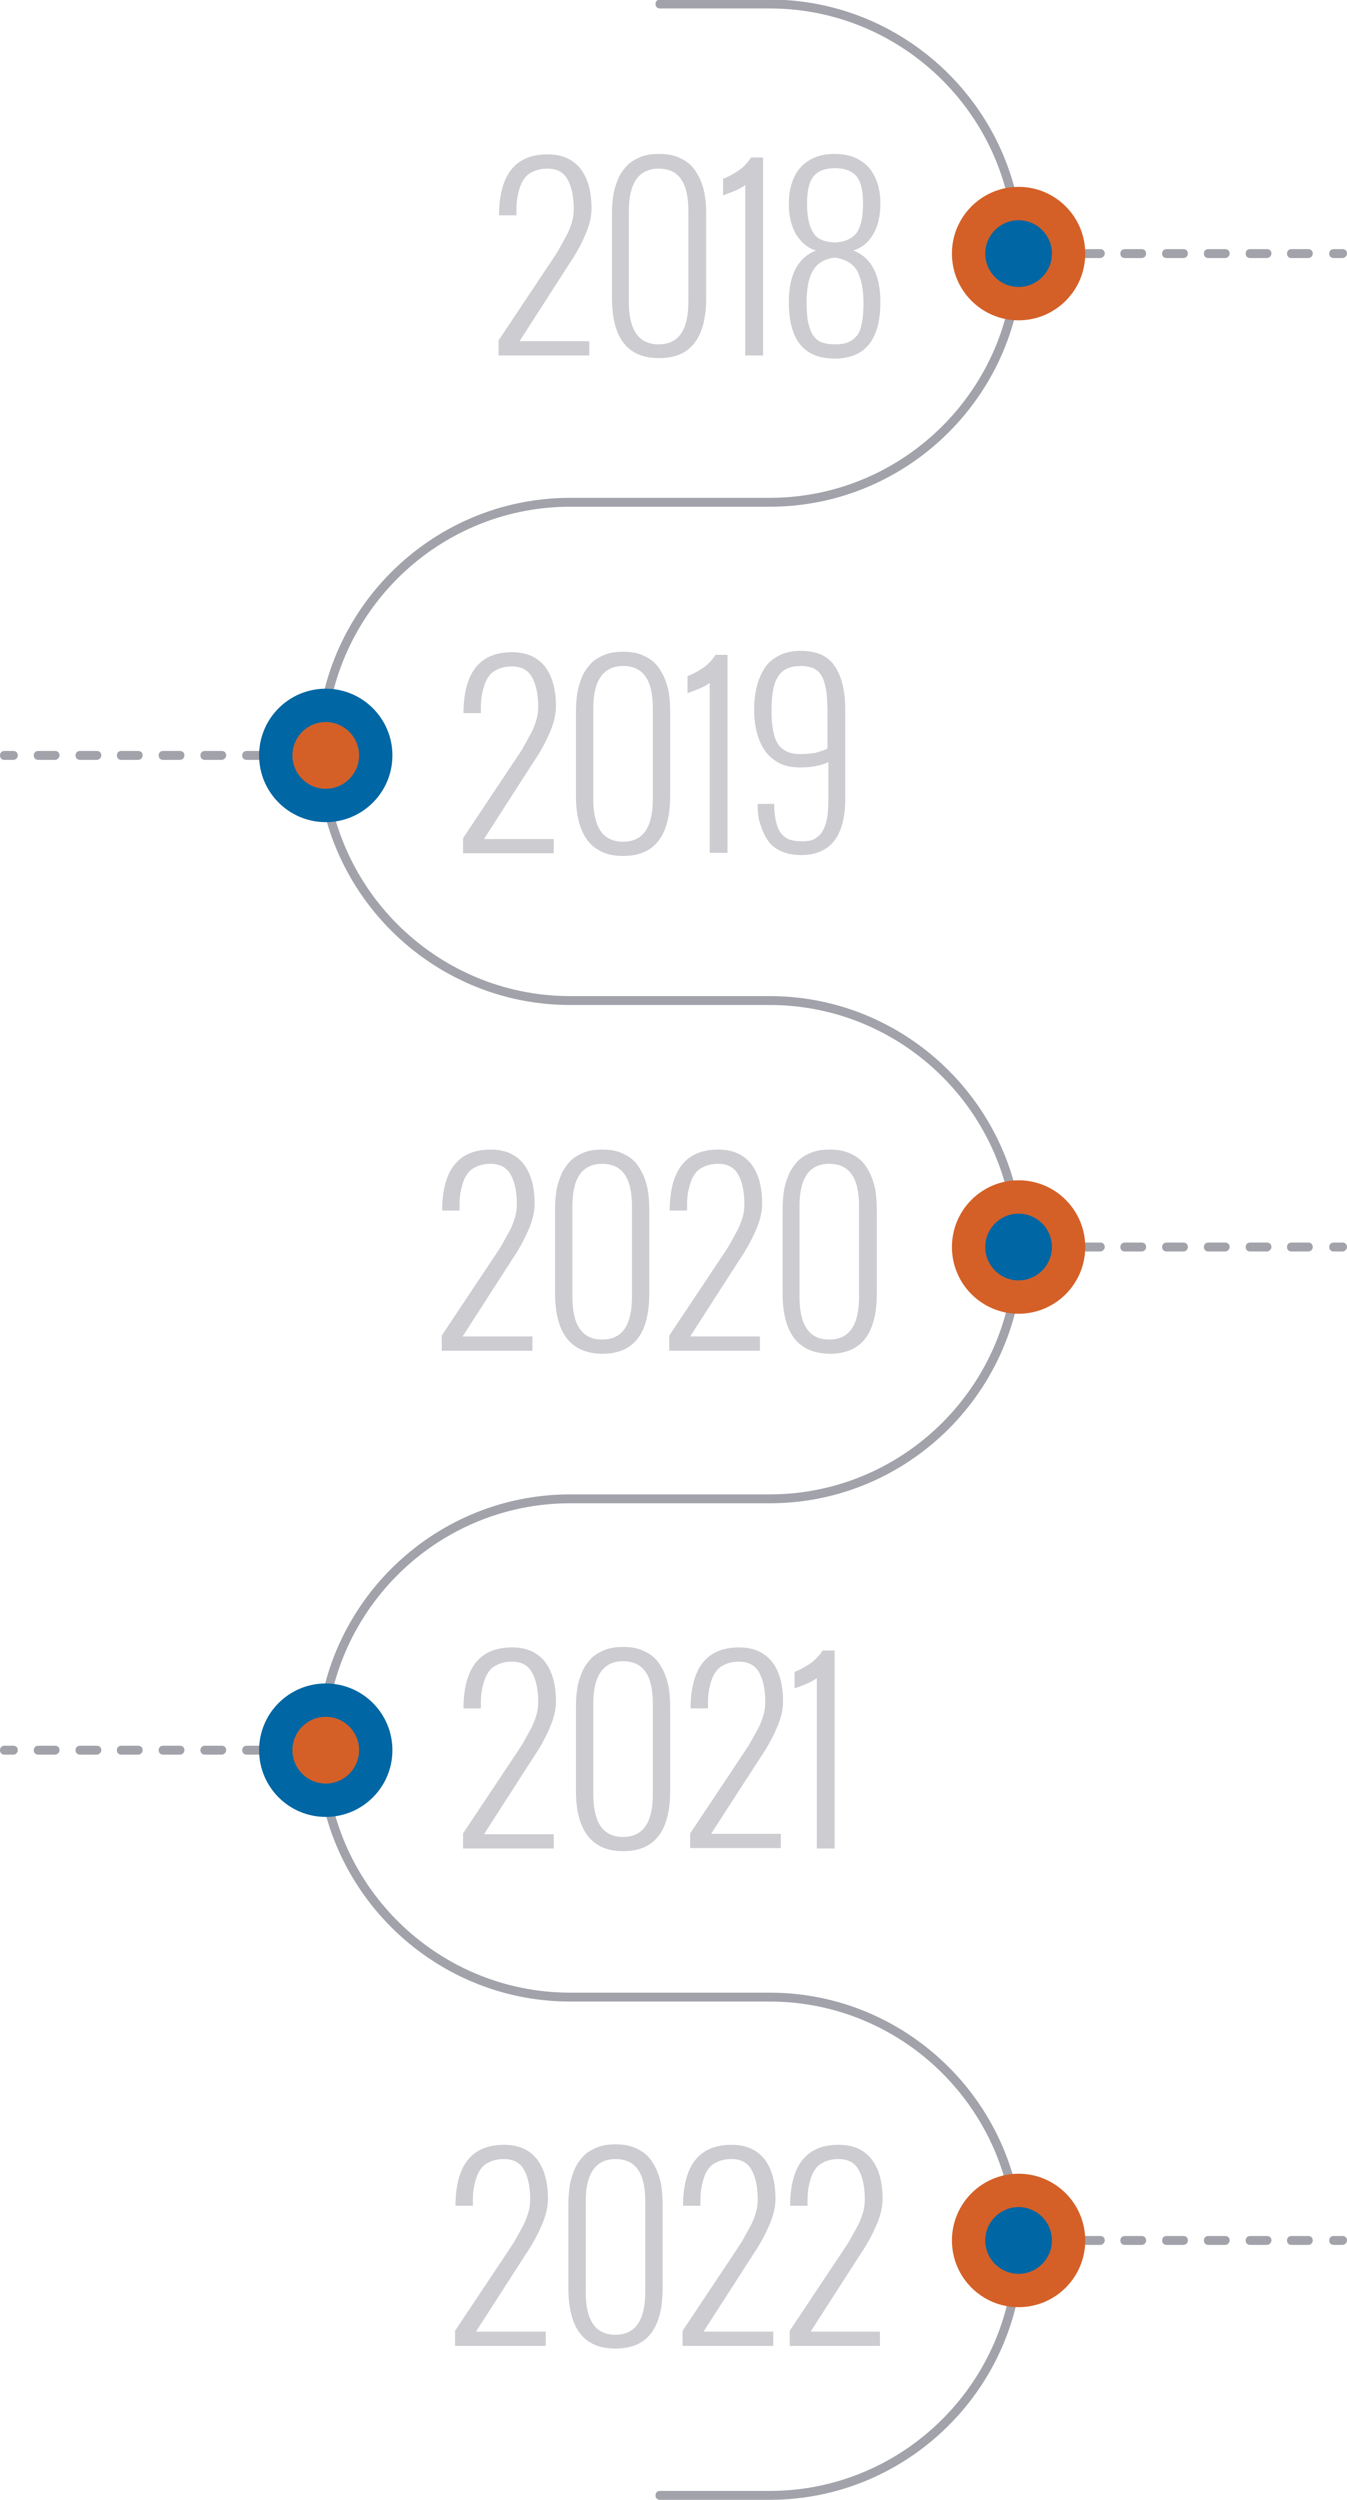 <svg width="483" height="896" viewBox="0 0 483 896" fill="none" xmlns="http://www.w3.org/2000/svg">
<g clip-path="url(#clip0_312_872)">
<path d="M276 896H236.64C235.684 896 235.046 895.362 235.046 894.405C235.046 893.449 235.684 892.811 236.64 892.811H276C324.284 892.811 363.645 853.424 363.645 805.108C363.645 756.792 324.284 717.406 276 717.406H204.451C154.414 717.406 113.619 676.584 113.619 626.514C113.619 576.444 154.414 535.623 204.451 535.623H276C324.284 535.623 363.645 496.236 363.645 447.92C363.645 399.604 324.284 360.218 276 360.218H204.451C154.414 360.218 113.619 319.396 113.619 269.326C113.619 219.256 154.414 178.435 204.451 178.435H276C324.284 178.435 363.645 139.048 363.645 90.732C363.645 42.416 324.284 3.03 276 3.03H236.64C235.684 3.03 235.046 2.392 235.046 1.435C235.046 0.478 235.684 -0.159 236.64 -0.159H276C326.037 -0.159 366.832 40.662 366.832 90.732C366.832 140.802 326.037 181.624 276 181.624H204.451C156.166 181.624 116.806 221.01 116.806 269.326C116.806 317.642 156.166 357.029 204.451 357.029H276C326.037 357.029 366.832 397.85 366.832 447.92C366.832 497.99 326.037 538.812 276 538.812H204.451C156.166 538.812 116.806 578.198 116.806 626.514C116.806 674.83 156.166 714.217 204.451 714.217H276C326.037 714.217 366.832 755.038 366.832 805.108C366.832 855.178 326.037 896 276 896Z" fill="#A1A2AA"/>
<path d="M178.794 127.248V121.986L197.916 93.284C199.032 91.529 199.988 90.254 200.625 88.978C201.263 87.862 202.06 86.427 203.016 84.673C203.972 82.919 204.609 81.165 205.087 79.57C205.565 77.975 205.725 76.381 205.725 74.786C205.725 70.322 204.928 66.813 203.494 64.262C202.06 61.711 199.669 60.435 196.323 60.435C194.411 60.435 192.817 60.754 191.383 61.392C189.949 62.03 188.833 62.827 188.196 63.784C187.399 64.74 186.762 66.016 186.284 67.611C185.805 69.205 185.487 70.64 185.327 72.076C185.168 73.511 185.168 75.265 185.168 77.178H178.953V76.221C179.272 62.349 185.009 55.332 196.323 55.332C201.581 55.332 205.406 57.086 208.115 60.435C210.824 63.943 212.099 68.727 212.099 74.786C212.099 77.657 211.302 81.005 209.708 84.513C208.115 88.181 206.203 91.529 204.131 94.559L186.284 122.305H211.302V127.408H178.794V127.248Z" fill="#CCCCD1"/>
<path d="M219.429 106.678V76.859C219.429 74.308 219.588 72.076 219.907 70.002C220.225 67.93 220.863 66.016 221.66 64.103C222.456 62.189 223.572 60.754 224.847 59.319C226.122 58.043 227.715 57.086 229.627 56.289C231.54 55.492 233.771 55.173 236.32 55.173C238.87 55.173 241.101 55.492 243.013 56.289C244.925 57.086 246.519 58.043 247.794 59.319C249.068 60.594 250.025 62.189 250.981 64.103C251.777 66.016 252.415 67.93 252.734 70.002C253.052 72.076 253.212 74.467 253.212 76.859V106.678C253.212 121.189 247.634 128.365 236.32 128.365C225.006 128.365 219.429 121.189 219.429 106.678ZM246.837 108.113V75.584C246.837 65.378 243.332 60.435 236.161 60.435C229.149 60.435 225.484 65.538 225.484 75.584V108.113C225.484 118.319 228.99 123.421 236.161 123.421C243.332 123.421 246.837 118.319 246.837 108.113Z" fill="#CCCCD1"/>
<path d="M267.235 127.248V66.335C266.12 67.132 264.686 67.93 263.092 68.567C261.499 69.205 260.224 69.684 259.268 70.002V64.103C260.861 63.465 262.773 62.508 264.686 61.232C266.598 59.957 268.191 58.203 269.307 56.449H273.609V127.408H267.235V127.248Z" fill="#CCCCD1"/>
<path d="M292.572 89.775C289.704 88.978 287.473 87.065 285.561 84.194C283.808 81.324 282.852 77.657 282.852 73.032C282.852 70.481 283.17 68.089 283.808 66.016C284.445 63.943 285.401 62.03 286.676 60.435C287.951 58.84 289.704 57.565 291.775 56.608C293.847 55.651 296.397 55.173 299.265 55.173C302.133 55.173 304.683 55.651 306.755 56.608C308.826 57.565 310.579 58.84 311.854 60.435C313.129 62.03 314.085 63.943 314.722 66.016C315.36 68.089 315.678 70.481 315.678 73.032C315.678 77.657 314.722 81.324 312.969 84.194C311.216 87.065 308.826 88.978 305.958 89.775C312.491 92.327 315.678 98.546 315.678 108.273C315.678 121.667 310.26 128.524 299.265 128.524C288.27 128.524 282.852 121.827 282.852 108.273C282.852 98.386 286.198 92.327 292.572 89.775ZM299.265 86.905C303.089 86.746 305.639 85.47 307.233 83.397C308.667 81.324 309.464 77.816 309.464 72.873C309.464 68.249 308.667 65.059 307.073 63.146C305.48 61.232 302.93 60.276 299.424 60.276C295.919 60.276 293.369 61.232 291.775 63.146C290.182 65.059 289.385 68.249 289.385 72.873C289.385 77.816 290.182 81.324 291.616 83.397C292.891 85.629 295.44 86.746 299.265 86.905ZM299.265 92.327C295.6 92.805 292.891 94.4 291.457 97.111C289.863 99.821 289.226 103.648 289.226 108.432C289.226 111.462 289.385 113.854 289.863 115.927C290.341 117.84 290.979 119.435 291.775 120.551C292.731 121.667 293.688 122.465 294.962 122.783C296.237 123.262 297.671 123.421 299.424 123.421C301.177 123.421 302.611 123.262 303.886 122.783C305.161 122.305 306.117 121.508 307.073 120.551C308.029 119.435 308.667 118 308.986 115.927C309.464 114.013 309.623 111.462 309.623 108.432C309.623 103.648 308.826 99.981 307.392 97.111C305.639 94.24 302.93 92.805 299.265 92.327Z" fill="#CCCCD1"/>
<path d="M166.046 305.683V300.421L185.168 271.718C186.284 269.964 187.24 268.688 187.877 267.413C188.515 266.296 189.311 264.861 190.268 263.107C191.224 261.353 191.861 259.599 192.339 258.005C192.817 256.41 192.977 254.815 192.977 253.221C192.977 248.756 192.18 245.248 190.746 242.696C189.311 240.145 186.921 238.869 183.575 238.869C181.663 238.869 180.069 239.188 178.635 239.826C177.201 240.464 176.085 241.261 175.448 242.218C174.651 243.175 174.014 244.451 173.536 246.045C173.057 247.64 172.739 249.075 172.579 250.51C172.42 251.945 172.42 253.699 172.42 255.613H166.205V254.656C166.524 240.783 172.261 233.767 183.575 233.767C188.833 233.767 192.658 235.521 195.367 238.869C198.076 242.378 199.351 247.161 199.351 253.221C199.351 256.091 198.554 259.44 196.96 262.948C195.367 266.615 193.455 269.964 191.383 272.994L173.536 300.74H198.554V305.842H166.046V305.683Z" fill="#CCCCD1"/>
<path d="M206.521 285.113V255.294C206.521 252.743 206.681 250.51 207 248.437C207.318 246.364 207.956 244.451 208.752 242.537C209.549 240.624 210.665 239.188 211.939 237.753C213.214 236.478 214.808 235.521 216.72 234.724C218.632 233.926 220.863 233.607 223.413 233.607C225.963 233.607 228.194 233.926 230.106 234.724C232.018 235.521 233.612 236.478 234.886 237.753C236.161 239.029 237.117 240.624 238.073 242.537C238.87 244.451 239.508 246.364 239.826 248.437C240.145 250.51 240.304 252.902 240.304 255.294V285.113C240.304 299.623 234.727 306.799 223.413 306.799C212.258 306.799 206.521 299.464 206.521 285.113ZM234.09 286.388V253.859C234.09 243.653 230.584 238.71 223.413 238.71C216.401 238.71 212.736 243.813 212.736 253.859V286.388C212.736 296.594 216.242 301.696 223.413 301.696C230.584 301.696 234.09 296.594 234.09 286.388Z" fill="#CCCCD1"/>
<path d="M254.487 305.683V244.769C253.372 245.567 251.938 246.364 250.344 247.002C248.75 247.64 247.476 248.118 246.52 248.437V242.377C248.113 241.74 250.025 240.783 251.938 239.507C253.85 238.232 255.443 236.477 256.559 234.723H260.861V305.683H254.487Z" fill="#CCCCD1"/>
<path d="M271.698 289.258V288.142H277.594C277.594 290.853 277.912 293.245 278.391 294.999C278.869 296.753 279.506 298.188 280.462 299.145C281.418 300.102 282.374 300.74 283.49 301.058C284.605 301.377 286.039 301.537 287.792 301.537C289.386 301.537 290.661 301.377 291.617 300.899C292.732 300.421 293.688 299.623 294.485 298.667C295.282 297.55 295.919 296.115 296.397 294.042C296.875 291.969 297.035 289.577 297.035 286.548V273.153C294.485 274.429 290.979 275.067 286.836 275.067C283.968 275.067 281.418 274.588 279.347 273.472C277.275 272.356 275.522 270.921 274.247 269.007C272.973 267.094 272.016 265.021 271.379 262.469C270.742 260.078 270.423 257.367 270.423 254.337C270.423 251.307 270.742 248.437 271.379 246.045C272.016 243.494 272.973 241.421 274.247 239.348C275.522 237.434 277.275 235.999 279.506 234.883C281.737 233.767 284.287 233.288 287.155 233.288C292.732 233.288 296.876 235.042 299.266 238.71C301.815 242.378 303.09 247.64 303.09 254.656V286.229C303.09 299.623 297.832 306.48 287.155 306.48C284.446 306.48 282.056 306.002 279.984 305.045C277.912 304.088 276.319 302.812 275.203 301.058C274.088 299.304 273.291 297.55 272.654 295.477C272.016 293.723 271.698 291.65 271.698 289.258ZM296.716 268.21V255.453C296.716 252.742 296.557 250.351 296.397 248.437C296.079 246.523 295.76 244.929 295.282 243.653C294.804 242.378 294.167 241.421 293.37 240.623C292.573 239.986 291.617 239.348 290.661 239.188C289.705 238.869 288.589 238.71 287.155 238.71C283.49 238.71 280.781 239.826 279.187 242.218C277.434 244.61 276.638 248.756 276.638 254.656C276.638 260.396 277.434 264.383 279.028 266.775C280.621 269.007 283.171 270.283 286.677 270.283C288.589 270.283 290.501 270.123 292.573 269.804C294.485 269.167 295.919 268.848 296.716 268.21Z" fill="#CCCCD1"/>
<path d="M158.397 483.958V478.696L177.52 449.993C178.635 448.239 179.591 446.964 180.229 445.688C180.866 444.572 181.663 443.137 182.619 441.382C183.575 439.628 184.213 437.874 184.691 436.28C185.169 434.685 185.328 433.091 185.328 431.496C185.328 427.031 184.531 423.523 183.097 420.972C181.663 418.42 179.273 417.145 175.926 417.145C174.014 417.145 172.421 417.464 170.986 418.101C169.552 418.739 168.437 419.537 167.799 420.493C167.003 421.45 166.365 422.726 165.887 424.32C165.409 425.915 165.09 427.35 164.931 428.785C164.772 430.22 164.772 431.974 164.772 433.888H158.557V432.931C158.876 419.058 164.612 412.042 175.926 412.042C181.185 412.042 185.009 413.796 187.718 417.145C190.427 420.653 191.702 425.437 191.702 431.496C191.702 434.366 190.906 437.715 189.312 441.223C187.718 444.891 185.806 448.239 183.735 451.269L165.887 479.015H190.906V484.118H158.397V483.958Z" fill="#CCCCD1"/>
<path d="M199.032 463.388V433.728C199.032 431.177 199.192 428.945 199.51 426.872C199.829 424.799 200.466 422.885 201.263 420.972C202.06 419.058 203.175 417.623 204.45 416.188C205.725 414.912 207.319 413.956 209.231 413.158C211.143 412.361 213.374 412.042 215.924 412.042C218.473 412.042 220.704 412.361 222.617 413.158C224.529 413.956 226.122 414.912 227.397 416.188C228.672 417.464 229.628 419.058 230.584 420.972C231.381 422.885 232.018 424.799 232.337 426.872C232.656 428.945 232.815 431.337 232.815 433.728V463.547C232.815 478.058 227.238 485.234 215.924 485.234C204.61 485.074 199.032 477.899 199.032 463.388ZM226.6 464.823V432.293C226.6 422.088 223.095 417.145 215.924 417.145C208.753 417.145 205.247 422.247 205.247 432.293V464.823C205.247 475.028 208.753 480.131 215.924 480.131C223.095 480.131 226.6 475.028 226.6 464.823Z" fill="#CCCCD1"/>
<path d="M239.986 483.958V478.696L259.109 449.993C260.224 448.239 261.18 446.964 261.818 445.688C262.455 444.572 263.252 443.137 264.208 441.382C265.164 439.628 265.802 437.874 266.28 436.28C266.758 434.685 266.917 433.091 266.917 431.496C266.917 427.031 266.12 423.523 264.686 420.972C263.252 418.42 260.862 417.145 257.515 417.145C255.603 417.145 254.009 417.464 252.575 418.101C251.141 418.739 250.026 419.537 249.388 420.493C248.591 421.45 247.954 422.726 247.476 424.32C246.998 425.915 246.679 427.35 246.52 428.785C246.36 430.22 246.36 431.974 246.36 433.888H240.146V432.931C240.464 419.058 246.201 412.042 257.515 412.042C262.774 412.042 266.598 413.796 269.307 417.145C272.016 420.653 273.291 425.437 273.291 431.496C273.291 434.366 272.494 437.715 270.901 441.223C269.307 444.891 267.395 448.239 265.324 451.269L247.476 479.015H272.494V484.118H239.986V483.958Z" fill="#CCCCD1"/>
<path d="M280.621 463.388V433.728C280.621 431.177 280.78 428.945 281.099 426.872C281.418 424.799 282.055 422.885 282.852 420.972C283.649 419.058 284.764 417.623 286.039 416.188C287.314 414.912 288.907 413.956 290.82 413.158C292.732 412.361 294.963 412.042 297.513 412.042C300.062 412.042 302.293 412.361 304.205 413.158C306.118 413.956 307.711 414.912 308.986 416.188C310.261 417.464 311.217 419.058 312.173 420.972C312.97 422.885 313.607 424.799 313.926 426.872C314.245 428.945 314.404 431.337 314.404 433.728V463.547C314.404 478.058 308.827 485.234 297.513 485.234C286.198 485.074 280.621 477.899 280.621 463.388ZM308.03 464.823V432.293C308.03 422.088 304.524 417.145 297.353 417.145C290.182 417.145 286.677 422.247 286.677 432.293V464.823C286.677 475.028 290.182 480.131 297.353 480.131C304.524 480.131 308.03 475.028 308.03 464.823Z" fill="#CCCCD1"/>
<path d="M166.046 662.392V657.13L185.168 628.428C186.284 626.674 187.24 625.398 187.877 624.122C188.515 623.006 189.311 621.571 190.268 619.817C191.224 618.063 191.861 616.309 192.339 614.714C192.817 613.12 192.977 611.525 192.977 609.93C192.977 605.466 192.18 601.957 190.746 599.406C189.311 596.855 186.921 595.579 183.575 595.579C181.663 595.579 180.069 595.898 178.635 596.536C177.201 597.174 176.085 597.971 175.448 598.928C174.651 599.885 174.014 601.16 173.536 602.755C173.057 604.349 172.739 605.784 172.579 607.22C172.42 608.655 172.42 610.409 172.42 612.322H166.205V611.366C166.524 597.493 172.261 590.476 183.575 590.476C188.833 590.476 192.658 592.231 195.367 595.579C198.076 599.087 199.351 603.871 199.351 609.93C199.351 612.801 198.554 616.149 196.96 619.657C195.367 623.325 193.455 626.674 191.383 629.703L173.536 657.449H198.554V662.552H166.046V662.392Z" fill="#CCCCD1"/>
<path d="M206.521 641.822V612.003C206.521 609.452 206.681 607.22 207 605.147C207.318 603.074 207.956 601.16 208.752 599.247C209.549 597.333 210.665 595.898 211.939 594.463C213.214 593.187 214.808 592.23 216.72 591.433C218.632 590.636 220.863 590.317 223.413 590.317C225.963 590.317 228.194 590.636 230.106 591.433C232.018 592.23 233.612 593.187 234.886 594.463C236.161 595.739 237.117 597.333 238.073 599.247C238.87 601.16 239.508 603.074 239.826 605.147C240.145 607.22 240.304 609.612 240.304 612.003V641.822C240.304 656.333 234.727 663.509 223.413 663.509C212.258 663.509 206.521 656.174 206.521 641.822ZM234.09 643.098V610.568C234.09 600.363 230.584 595.42 223.413 595.42C216.401 595.42 212.736 600.522 212.736 610.568V643.098C212.736 653.303 216.242 658.406 223.413 658.406C230.584 658.406 234.09 653.303 234.09 643.098Z" fill="#CCCCD1"/>
<path d="M247.476 662.392V657.13L266.598 628.428C267.713 626.674 268.67 625.398 269.307 624.122C269.944 623.006 270.741 621.571 271.697 619.817C272.653 618.063 273.291 616.309 273.769 614.714C274.247 613.12 274.406 611.525 274.406 609.93C274.406 605.466 273.61 601.957 272.175 599.406C270.741 596.855 268.351 595.579 265.004 595.579C263.092 595.579 261.499 595.898 260.064 596.536C258.63 597.174 257.515 597.971 256.877 598.928C256.081 599.885 255.443 601.16 254.965 602.755C254.487 604.349 254.168 605.785 254.009 607.22C253.85 608.655 253.85 610.409 253.85 612.322H247.635V611.366C247.954 597.493 253.69 590.476 265.004 590.476C270.263 590.476 274.088 592.231 276.797 595.579C279.506 599.087 280.78 603.871 280.78 609.93C280.78 612.801 279.984 616.149 278.39 619.657C276.797 623.325 274.884 626.674 272.813 629.703L254.965 657.29H279.984V662.392H247.476Z" fill="#CCCCD1"/>
<path d="M292.891 662.392V601.479C291.775 602.276 290.341 603.074 288.747 603.712C287.154 604.349 285.879 604.828 284.923 605.147V599.247C286.516 598.609 288.429 597.652 290.341 596.376C292.253 595.101 293.847 593.347 294.962 591.593H299.265V662.552H292.891V662.392Z" fill="#CCCCD1"/>
<path d="M163.178 840.668V835.406L182.3 806.703C183.416 804.949 184.372 803.673 185.009 802.398C185.647 801.281 186.443 799.846 187.399 798.092C188.356 796.338 188.993 794.584 189.471 792.989C189.949 791.395 190.108 789.8 190.108 788.206C190.108 783.741 189.312 780.233 187.878 777.681C186.443 775.13 184.053 773.854 180.707 773.854C178.794 773.854 177.201 774.173 175.767 774.811C174.332 775.449 173.217 776.246 172.58 777.203C171.783 778.16 171.145 779.435 170.667 781.03C170.189 782.625 169.871 784.06 169.711 785.495C169.552 786.93 169.552 788.684 169.552 790.598H163.337V789.641C163.656 775.768 169.393 768.752 180.707 768.752C185.965 768.752 189.79 770.506 192.499 773.854C195.208 777.362 196.483 782.146 196.483 788.206C196.483 791.076 195.686 794.425 194.092 797.933C192.499 801.6 190.587 804.949 188.515 807.979L170.667 835.724H195.686V840.827H163.178V840.668Z" fill="#CCCCD1"/>
<path d="M203.812 820.097V790.279C203.812 787.727 203.972 785.495 204.291 783.422C204.609 781.349 205.247 779.435 206.043 777.522C206.84 775.608 207.956 774.173 209.231 772.738C210.505 771.462 212.099 770.506 214.011 769.708C215.923 768.911 218.154 768.592 220.704 768.592C223.254 768.592 225.485 768.911 227.397 769.708C229.309 770.506 230.903 771.462 232.177 772.738C233.452 774.014 234.408 775.608 235.364 777.522C236.161 779.435 236.799 781.349 237.117 783.422C237.436 785.495 237.595 787.887 237.595 790.279V820.097C237.595 834.608 232.018 841.784 220.704 841.784C209.39 841.784 203.812 834.608 203.812 820.097ZM231.381 821.533V789.003C231.381 778.798 227.875 773.854 220.704 773.854C213.692 773.854 210.027 778.957 210.027 789.003V821.533C210.027 831.738 213.533 836.841 220.704 836.841C227.716 836.841 231.381 831.738 231.381 821.533Z" fill="#CCCCD1"/>
<path d="M244.767 840.668V835.406L263.889 806.703C265.004 804.949 265.961 803.673 266.598 802.398C267.235 801.281 268.032 799.846 268.988 798.092C269.944 796.338 270.582 794.584 271.06 792.989C271.538 791.395 271.697 789.8 271.697 788.206C271.697 783.741 270.901 780.233 269.466 777.681C268.032 775.13 265.642 773.854 262.295 773.854C260.383 773.854 258.79 774.173 257.356 774.811C255.921 775.449 254.806 776.246 254.168 777.203C253.372 778.16 252.734 779.435 252.256 781.03C251.778 782.625 251.459 784.06 251.3 785.495C251.141 786.93 251.141 788.684 251.141 790.598H244.926V789.641C245.245 775.768 250.981 768.752 262.295 768.752C267.554 768.752 271.379 770.506 274.088 773.854C276.797 777.362 278.071 782.146 278.071 788.206C278.071 791.076 277.275 794.425 275.681 797.933C274.088 801.6 272.175 804.949 270.104 807.979L252.256 835.724H277.275V840.827H244.767V840.668Z" fill="#CCCCD1"/>
<path d="M283.171 840.668V835.406L302.293 806.703C303.409 804.949 304.365 803.673 305.002 802.398C305.64 801.281 306.437 799.846 307.393 798.092C308.349 796.338 308.986 794.584 309.464 792.989C309.942 791.395 310.102 789.8 310.102 788.206C310.102 783.741 309.305 780.233 307.871 777.681C306.437 775.13 304.046 773.854 300.7 773.854C298.788 773.854 297.194 774.173 295.76 774.811C294.326 775.449 293.21 776.246 292.573 777.203C291.776 778.16 291.139 779.435 290.661 781.03C290.182 782.625 289.864 784.06 289.704 785.495C289.545 786.93 289.545 788.684 289.545 790.598H283.33V789.641C283.649 775.768 289.386 768.752 300.7 768.752C305.958 768.752 309.783 770.506 312.492 773.854C315.201 777.362 316.476 782.146 316.476 788.206C316.476 791.076 315.679 794.425 314.085 797.933C312.492 801.6 310.58 804.949 308.508 807.979L290.661 835.724H315.52V840.827H283.171V840.668Z" fill="#CCCCD1"/>
<path d="M379.579 92.486H376.392C375.436 92.486 374.799 91.848 374.799 90.892C374.799 89.935 375.436 89.297 376.392 89.297H379.579C380.536 89.297 381.173 89.935 381.173 90.892C381.173 91.689 380.376 92.486 379.579 92.486Z" fill="#A1A2AA"/>
<path d="M469.135 92.486H463.08C462.124 92.486 461.487 91.848 461.487 90.892C461.487 89.935 462.124 89.297 463.08 89.297H469.135C470.092 89.297 470.729 89.935 470.729 90.892C470.729 91.689 470.092 92.486 469.135 92.486ZM454.316 92.486H448.26C447.304 92.486 446.667 91.848 446.667 90.892C446.667 89.935 447.304 89.297 448.26 89.297H454.316C455.272 89.297 455.909 89.935 455.909 90.892C455.909 91.689 455.112 92.486 454.316 92.486ZM439.336 92.486H433.281C432.325 92.486 431.687 91.848 431.687 90.892C431.687 89.935 432.325 89.297 433.281 89.297H439.336C440.293 89.297 440.93 89.935 440.93 90.892C440.93 91.689 440.133 92.486 439.336 92.486ZM424.357 92.486H418.302C417.346 92.486 416.708 91.848 416.708 90.892C416.708 89.935 417.346 89.297 418.302 89.297H424.357C425.313 89.297 425.951 89.935 425.951 90.892C425.951 91.689 425.313 92.486 424.357 92.486ZM409.378 92.486H403.323C402.366 92.486 401.729 91.848 401.729 90.892C401.729 89.935 402.366 89.297 403.323 89.297H409.378C410.334 89.297 410.972 89.935 410.972 90.892C410.972 91.689 410.334 92.486 409.378 92.486ZM394.558 92.486H388.503C387.547 92.486 386.909 91.848 386.909 90.892C386.909 89.935 387.547 89.297 388.503 89.297H394.558C395.514 89.297 396.152 89.935 396.152 90.892C396.152 91.689 395.355 92.486 394.558 92.486Z" fill="#A1A2AA"/>
<path d="M481.407 92.486H478.22C477.263 92.486 476.626 91.848 476.626 90.892C476.626 89.935 477.263 89.297 478.22 89.297H481.407C482.363 89.297 483 89.935 483 90.892C483 91.689 482.203 92.486 481.407 92.486Z" fill="#A1A2AA"/>
<path d="M365.238 114.811C378.439 114.811 389.141 104.102 389.141 90.892C389.141 77.682 378.439 66.973 365.238 66.973C352.037 66.973 341.335 77.682 341.335 90.892C341.335 104.102 352.037 114.811 365.238 114.811Z" fill="#D46027"/>
<path d="M365.238 102.851C371.838 102.851 377.189 97.497 377.189 90.892C377.189 84.287 371.838 78.932 365.238 78.932C358.637 78.932 353.286 84.287 353.286 90.892C353.286 97.497 358.637 102.851 365.238 102.851Z" fill="#0066A4"/>
<path d="M106.608 272.356H103.421C102.465 272.356 101.827 271.718 101.827 270.761C101.827 269.805 102.465 269.167 103.421 269.167H106.608C107.564 269.167 108.201 269.805 108.201 270.761C108.201 271.559 107.405 272.356 106.608 272.356Z" fill="#A1A2AA"/>
<path d="M94.496 272.356H88.441C87.484 272.356 86.847 271.718 86.847 270.761C86.847 269.805 87.484 269.167 88.441 269.167H94.496C95.452 269.167 96.09 269.805 96.09 270.761C96.09 271.559 95.293 272.356 94.496 272.356ZM79.517 272.356H73.461C72.505 272.356 71.868 271.718 71.868 270.761C71.868 269.805 72.505 269.167 73.461 269.167H79.517C80.473 269.167 81.11 269.805 81.11 270.761C81.11 271.559 80.314 272.356 79.517 272.356ZM64.538 272.356H58.482C57.526 272.356 56.889 271.718 56.889 270.761C56.889 269.805 57.526 269.167 58.482 269.167H64.538C65.494 269.167 66.131 269.805 66.131 270.761C66.131 271.559 65.494 272.356 64.538 272.356ZM49.558 272.356H43.503C42.547 272.356 41.909 271.718 41.909 270.761C41.909 269.805 42.547 269.167 43.503 269.167H49.558C50.514 269.167 51.152 269.805 51.152 270.761C51.152 271.559 50.514 272.356 49.558 272.356ZM34.739 272.356H28.683C27.727 272.356 27.09 271.718 27.09 270.761C27.09 269.805 27.727 269.167 28.683 269.167H34.739C35.695 269.167 36.332 269.805 36.332 270.761C36.332 271.559 35.535 272.356 34.739 272.356ZM19.759 272.356H13.704C12.748 272.356 12.11 271.718 12.11 270.761C12.11 269.805 12.748 269.167 13.704 269.167H19.759C20.715 269.167 21.353 269.805 21.353 270.761C21.353 271.559 20.556 272.356 19.759 272.356Z" fill="#A1A2AA"/>
<path d="M4.781 272.356H1.594C0.637 272.356 0 271.718 0 270.761C0 269.805 0.637 269.167 1.594 269.167H4.781C5.737 269.167 6.374 269.805 6.374 270.761C6.374 271.559 5.737 272.356 4.781 272.356Z" fill="#A1A2AA"/>
<path d="M116.806 294.68C130.008 294.68 140.709 283.971 140.709 270.761C140.709 257.551 130.008 246.843 116.806 246.843C103.605 246.843 92.903 257.551 92.903 270.761C92.903 283.971 103.605 294.68 116.806 294.68Z" fill="#0066A4"/>
<path d="M116.806 282.721C123.407 282.721 128.757 277.366 128.757 270.761C128.757 264.156 123.407 258.802 116.806 258.802C110.205 258.802 104.854 264.156 104.854 270.761C104.854 277.366 110.205 282.721 116.806 282.721Z" fill="#D46027"/>
<path d="M379.579 448.558H376.392C375.436 448.558 374.799 447.92 374.799 446.963C374.799 446.007 375.436 445.369 376.392 445.369H379.579C380.536 445.369 381.173 446.007 381.173 446.963C381.173 447.761 380.376 448.558 379.579 448.558Z" fill="#A1A2AA"/>
<path d="M469.135 448.558H463.08C462.124 448.558 461.487 447.92 461.487 446.963C461.487 446.007 462.124 445.369 463.08 445.369H469.135C470.092 445.369 470.729 446.007 470.729 446.963C470.729 447.761 470.092 448.558 469.135 448.558ZM454.316 448.558H448.26C447.304 448.558 446.667 447.92 446.667 446.963C446.667 446.007 447.304 445.369 448.26 445.369H454.316C455.272 445.369 455.909 446.007 455.909 446.963C455.909 447.761 455.112 448.558 454.316 448.558ZM439.336 448.558H433.281C432.325 448.558 431.687 447.92 431.687 446.963C431.687 446.007 432.325 445.369 433.281 445.369H439.336C440.293 445.369 440.93 446.007 440.93 446.963C440.93 447.761 440.133 448.558 439.336 448.558ZM424.357 448.558H418.302C417.346 448.558 416.708 447.92 416.708 446.963C416.708 446.007 417.346 445.369 418.302 445.369H424.357C425.313 445.369 425.951 446.007 425.951 446.963C425.951 447.761 425.313 448.558 424.357 448.558ZM409.378 448.558H403.323C402.366 448.558 401.729 447.92 401.729 446.963C401.729 446.007 402.366 445.369 403.323 445.369H409.378C410.334 445.369 410.972 446.007 410.972 446.963C410.972 447.761 410.334 448.558 409.378 448.558ZM394.558 448.558H388.503C387.547 448.558 386.909 447.92 386.909 446.963C386.909 446.007 387.547 445.369 388.503 445.369H394.558C395.514 445.369 396.152 446.007 396.152 446.963C396.152 447.761 395.355 448.558 394.558 448.558Z" fill="#A1A2AA"/>
<path d="M481.407 448.558H478.22C477.263 448.558 476.626 447.92 476.626 446.963C476.626 446.007 477.263 445.369 478.22 445.369H481.407C482.363 445.369 483 446.007 483 446.963C483 447.761 482.203 448.558 481.407 448.558Z" fill="#A1A2AA"/>
<path d="M365.238 470.882C378.439 470.882 389.141 460.173 389.141 446.963C389.141 433.753 378.439 423.045 365.238 423.045C352.037 423.045 341.335 433.753 341.335 446.963C341.335 460.173 352.037 470.882 365.238 470.882Z" fill="#D46027"/>
<path d="M365.238 458.923C371.838 458.923 377.189 453.568 377.189 446.963C377.189 440.358 371.838 435.004 365.238 435.004C358.637 435.004 353.286 440.358 353.286 446.963C353.286 453.568 358.637 458.923 365.238 458.923Z" fill="#0066A4"/>
<path d="M106.608 628.906H103.421C102.465 628.906 101.827 628.268 101.827 627.312C101.827 626.355 102.465 625.717 103.421 625.717H106.608C107.564 625.717 108.201 626.355 108.201 627.312C108.201 628.109 107.405 628.906 106.608 628.906Z" fill="#A1A2AA"/>
<path d="M94.496 628.906H88.441C87.484 628.906 86.847 628.268 86.847 627.312C86.847 626.355 87.484 625.717 88.441 625.717H94.496C95.452 625.717 96.09 626.355 96.09 627.312C96.09 628.109 95.293 628.906 94.496 628.906ZM79.517 628.906H73.461C72.505 628.906 71.868 628.268 71.868 627.312C71.868 626.355 72.505 625.717 73.461 625.717H79.517C80.473 625.717 81.11 626.355 81.11 627.312C81.11 628.109 80.314 628.906 79.517 628.906ZM64.538 628.906H58.482C57.526 628.906 56.889 628.268 56.889 627.312C56.889 626.355 57.526 625.717 58.482 625.717H64.538C65.494 625.717 66.131 626.355 66.131 627.312C66.131 628.109 65.494 628.906 64.538 628.906ZM49.558 628.906H43.503C42.547 628.906 41.909 628.268 41.909 627.312C41.909 626.355 42.547 625.717 43.503 625.717H49.558C50.514 625.717 51.152 626.355 51.152 627.312C51.152 628.109 50.514 628.906 49.558 628.906ZM34.739 628.906H28.683C27.727 628.906 27.09 628.268 27.09 627.312C27.09 626.355 27.727 625.717 28.683 625.717H34.739C35.695 625.717 36.332 626.355 36.332 627.312C36.332 628.109 35.535 628.906 34.739 628.906ZM19.759 628.906H13.704C12.748 628.906 12.11 628.268 12.11 627.312C12.11 626.355 12.748 625.717 13.704 625.717H19.759C20.715 625.717 21.353 626.355 21.353 627.312C21.353 628.109 20.556 628.906 19.759 628.906Z" fill="#A1A2AA"/>
<path d="M4.781 628.906H1.594C0.637 628.906 0 628.268 0 627.312C0 626.355 0.637 625.717 1.594 625.717H4.781C5.737 625.717 6.374 626.355 6.374 627.312C6.374 628.109 5.737 628.906 4.781 628.906Z" fill="#A1A2AA"/>
<path d="M116.806 651.23C130.008 651.23 140.709 640.522 140.709 627.312C140.709 614.102 130.008 603.393 116.806 603.393C103.605 603.393 92.903 614.102 92.903 627.312C92.903 640.522 103.605 651.23 116.806 651.23Z" fill="#0066A4"/>
<path d="M116.806 639.271C123.407 639.271 128.757 633.917 128.757 627.312C128.757 620.707 123.407 615.352 116.806 615.352C110.205 615.352 104.854 620.707 104.854 627.312C104.854 633.917 110.205 639.271 116.806 639.271Z" fill="#D46027"/>
<path d="M379.579 804.63H376.392C375.436 804.63 374.799 803.992 374.799 803.035C374.799 802.079 375.436 801.441 376.392 801.441H379.579C380.536 801.441 381.173 802.079 381.173 803.035C381.173 803.833 380.376 804.63 379.579 804.63Z" fill="#A1A2AA"/>
<path d="M469.135 804.63H463.08C462.124 804.63 461.487 803.992 461.487 803.035C461.487 802.079 462.124 801.441 463.08 801.441H469.135C470.092 801.441 470.729 802.079 470.729 803.035C470.729 803.833 470.092 804.63 469.135 804.63ZM454.316 804.63H448.26C447.304 804.63 446.667 803.992 446.667 803.035C446.667 802.079 447.304 801.441 448.26 801.441H454.316C455.272 801.441 455.909 802.079 455.909 803.035C455.909 803.833 455.112 804.63 454.316 804.63ZM439.336 804.63H433.281C432.325 804.63 431.687 803.992 431.687 803.035C431.687 802.079 432.325 801.441 433.281 801.441H439.336C440.293 801.441 440.93 802.079 440.93 803.035C440.93 803.833 440.133 804.63 439.336 804.63ZM424.357 804.63H418.302C417.346 804.63 416.708 803.992 416.708 803.035C416.708 802.079 417.346 801.441 418.302 801.441H424.357C425.313 801.441 425.951 802.079 425.951 803.035C425.951 803.833 425.313 804.63 424.357 804.63ZM409.378 804.63H403.323C402.366 804.63 401.729 803.992 401.729 803.035C401.729 802.079 402.366 801.441 403.323 801.441H409.378C410.334 801.441 410.972 802.079 410.972 803.035C410.972 803.833 410.334 804.63 409.378 804.63ZM394.558 804.63H388.503C387.547 804.63 386.909 803.992 386.909 803.035C386.909 802.079 387.547 801.441 388.503 801.441H394.558C395.514 801.441 396.152 802.079 396.152 803.035C396.152 803.833 395.355 804.63 394.558 804.63Z" fill="#A1A2AA"/>
<path d="M481.407 804.63H478.22C477.263 804.63 476.626 803.992 476.626 803.035C476.626 802.079 477.263 801.441 478.22 801.441H481.407C482.363 801.441 483 802.079 483 803.035C483 803.833 482.203 804.63 481.407 804.63Z" fill="#A1A2AA"/>
<path d="M365.238 826.954C378.439 826.954 389.141 816.245 389.141 803.035C389.141 789.825 378.439 779.117 365.238 779.117C352.037 779.117 341.335 789.825 341.335 803.035C341.335 816.245 352.037 826.954 365.238 826.954Z" fill="#D46027"/>
<path d="M365.238 814.995C371.838 814.995 377.189 809.64 377.189 803.035C377.189 796.43 371.838 791.076 365.238 791.076C358.637 791.076 353.286 796.43 353.286 803.035C353.286 809.64 358.637 814.995 365.238 814.995Z" fill="#0066A4"/>
</g>
<defs>
<clipPath id="clip0_312_872">
<rect width="483" height="896" fill="white"/>
</clipPath>
</defs>
</svg>
